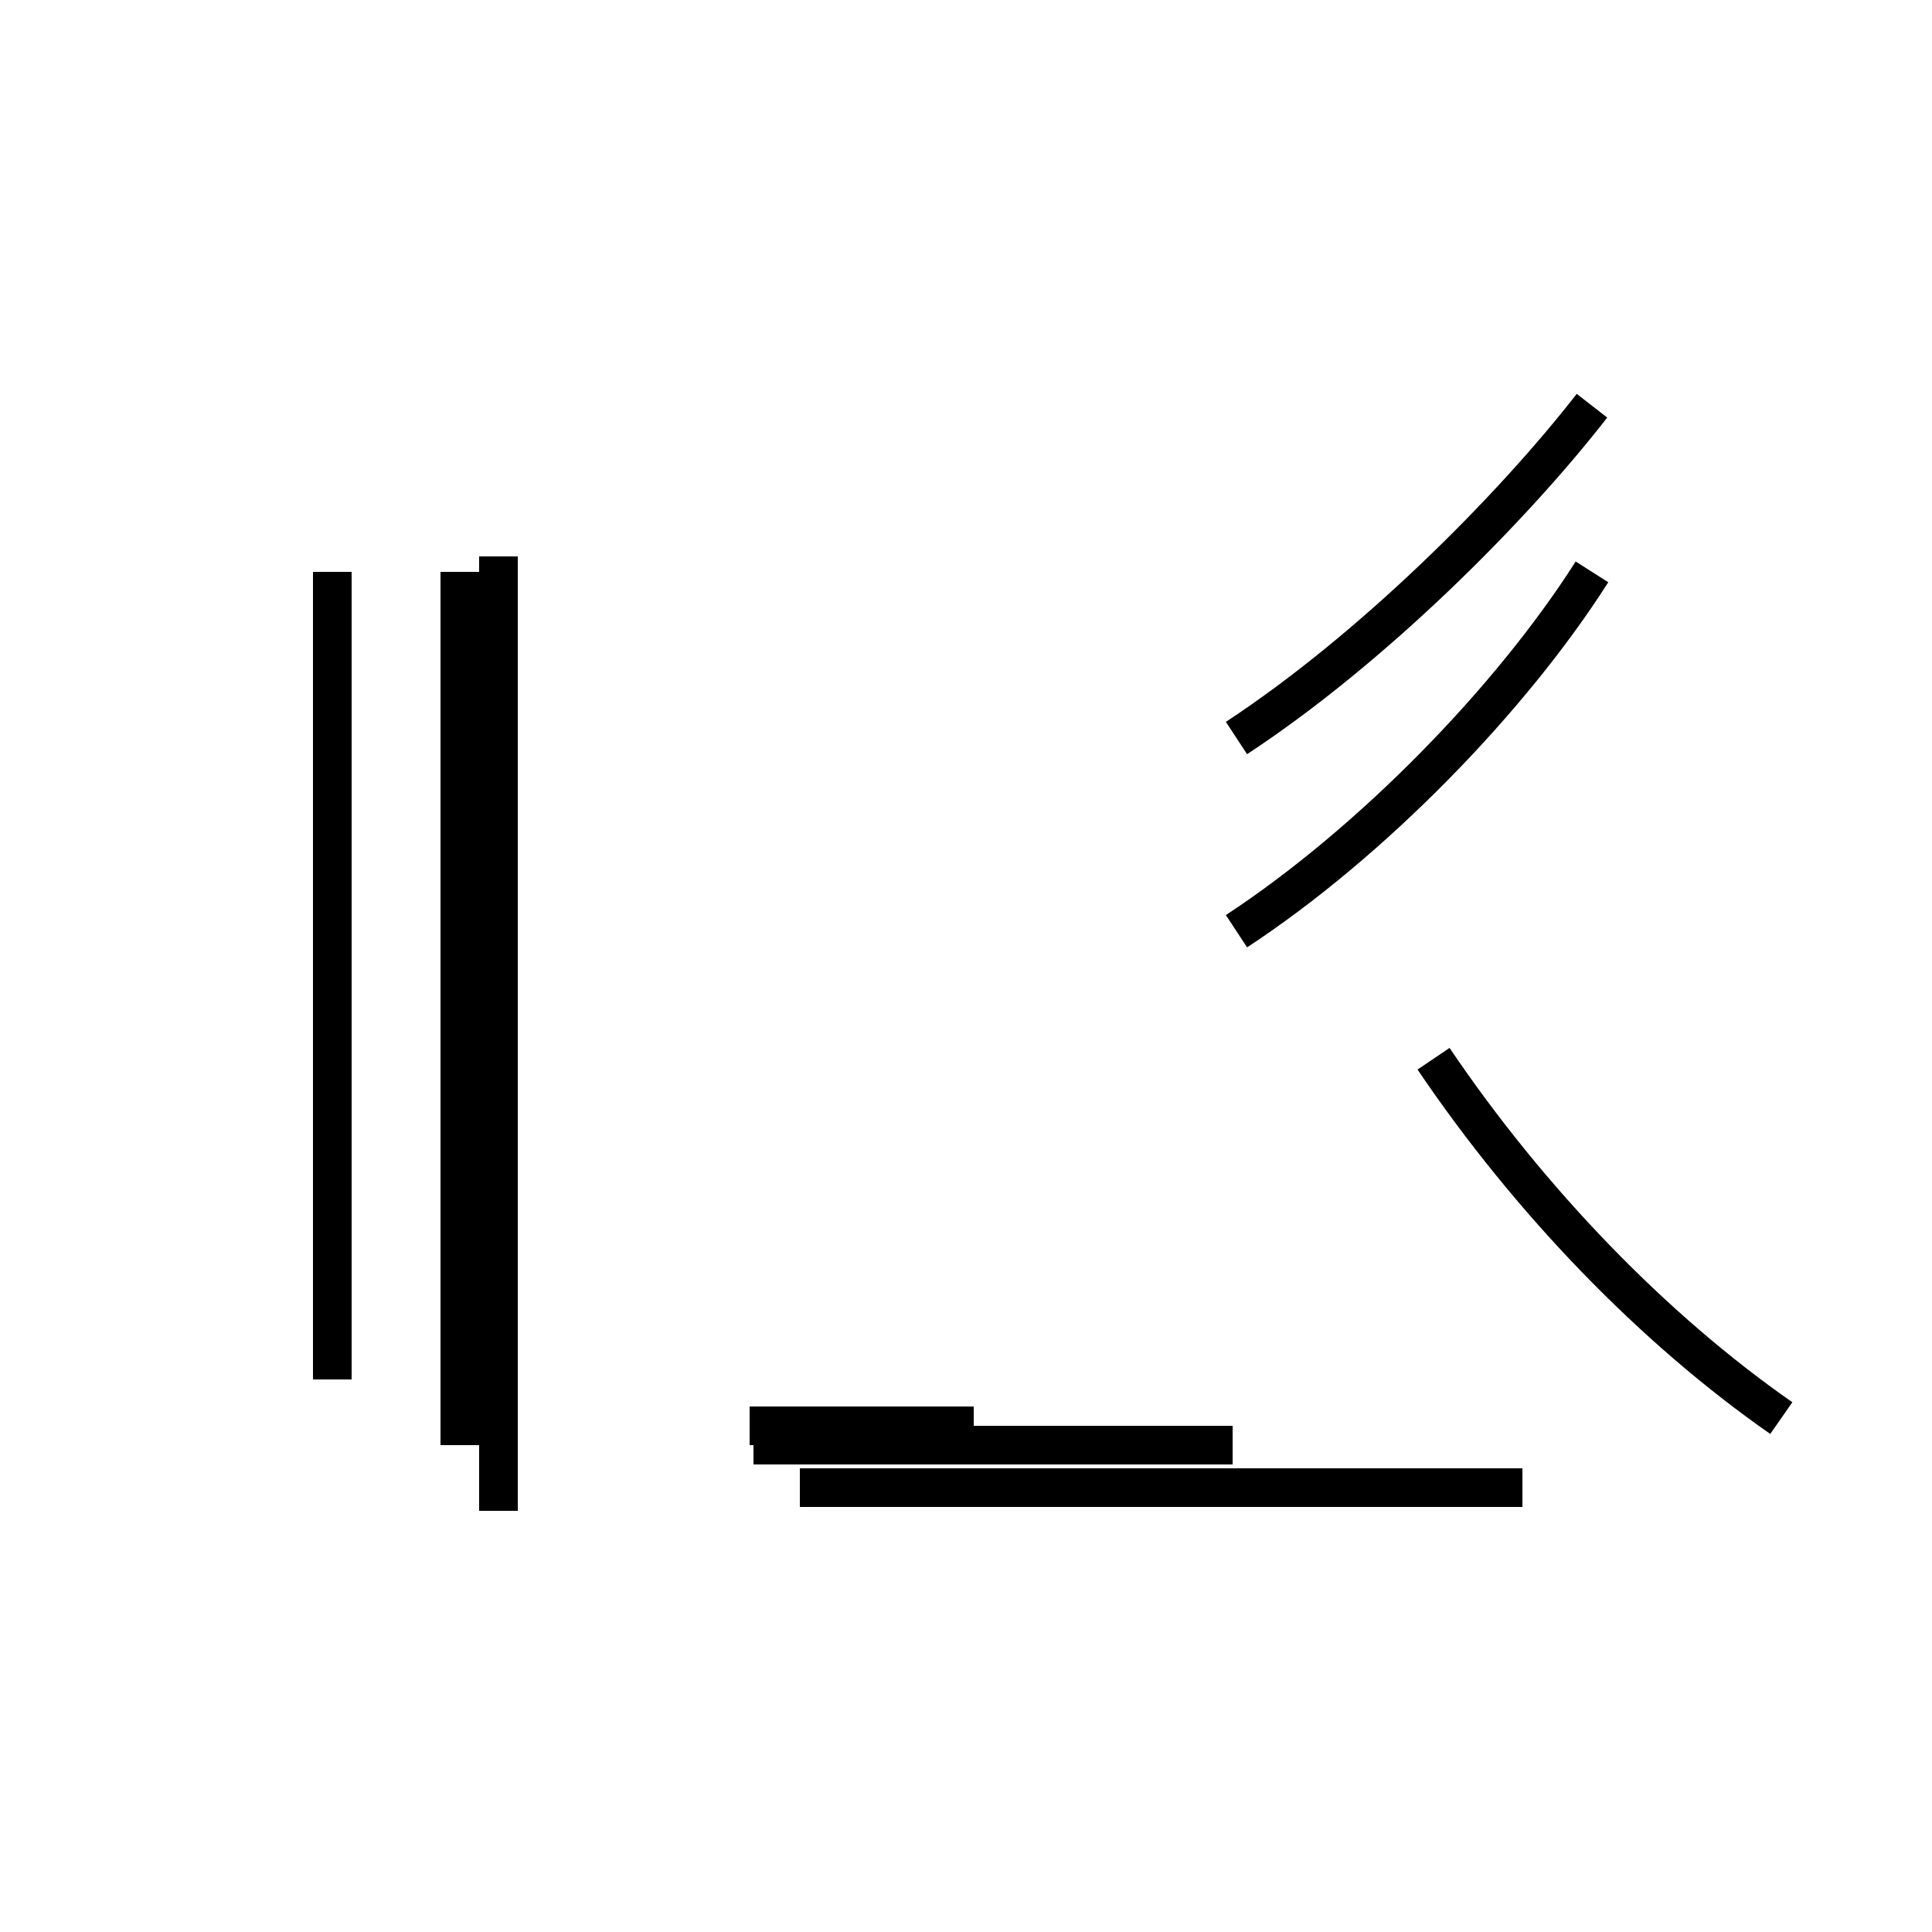 <?xml version='1.0' encoding='utf8'?>
<svg viewBox="0.0 -44.0 50.0 50.0" version="1.1" xmlns="http://www.w3.org/2000/svg">
<rect x="0.0" y="-44.0" width="50.0" height="50.0" fill="#808080" stroke="none"/>
<rect x="-1000" y="-1000" width="2000" height="2000" stroke="white" fill="white"/>
<g style="fill:none; stroke:#000000;  stroke-width:1">
<path d="M 8.6 29.2 L 8.6 8.3 M 12.9 4.9 L 12.9 29.6 M 11.9 6.6 L 11.9 29.2 M 19.4 7.1 L 25.2 7.1 M 19.5 6.6 L 31.9 6.6 M 39.4 5.5 L 20.7 5.5 M 46.1 7.3 C 42.8 9.6 39.6 12.9 37.1 16.6 M 32.0 19.9 C 35.5 22.2 39.1 25.9 41.2 29.2 M 32.0 24.9 C 35.5 27.2 39.1 30.8 41.2 33.5 " transform="scale(1, -1)" />
</g>
</svg>